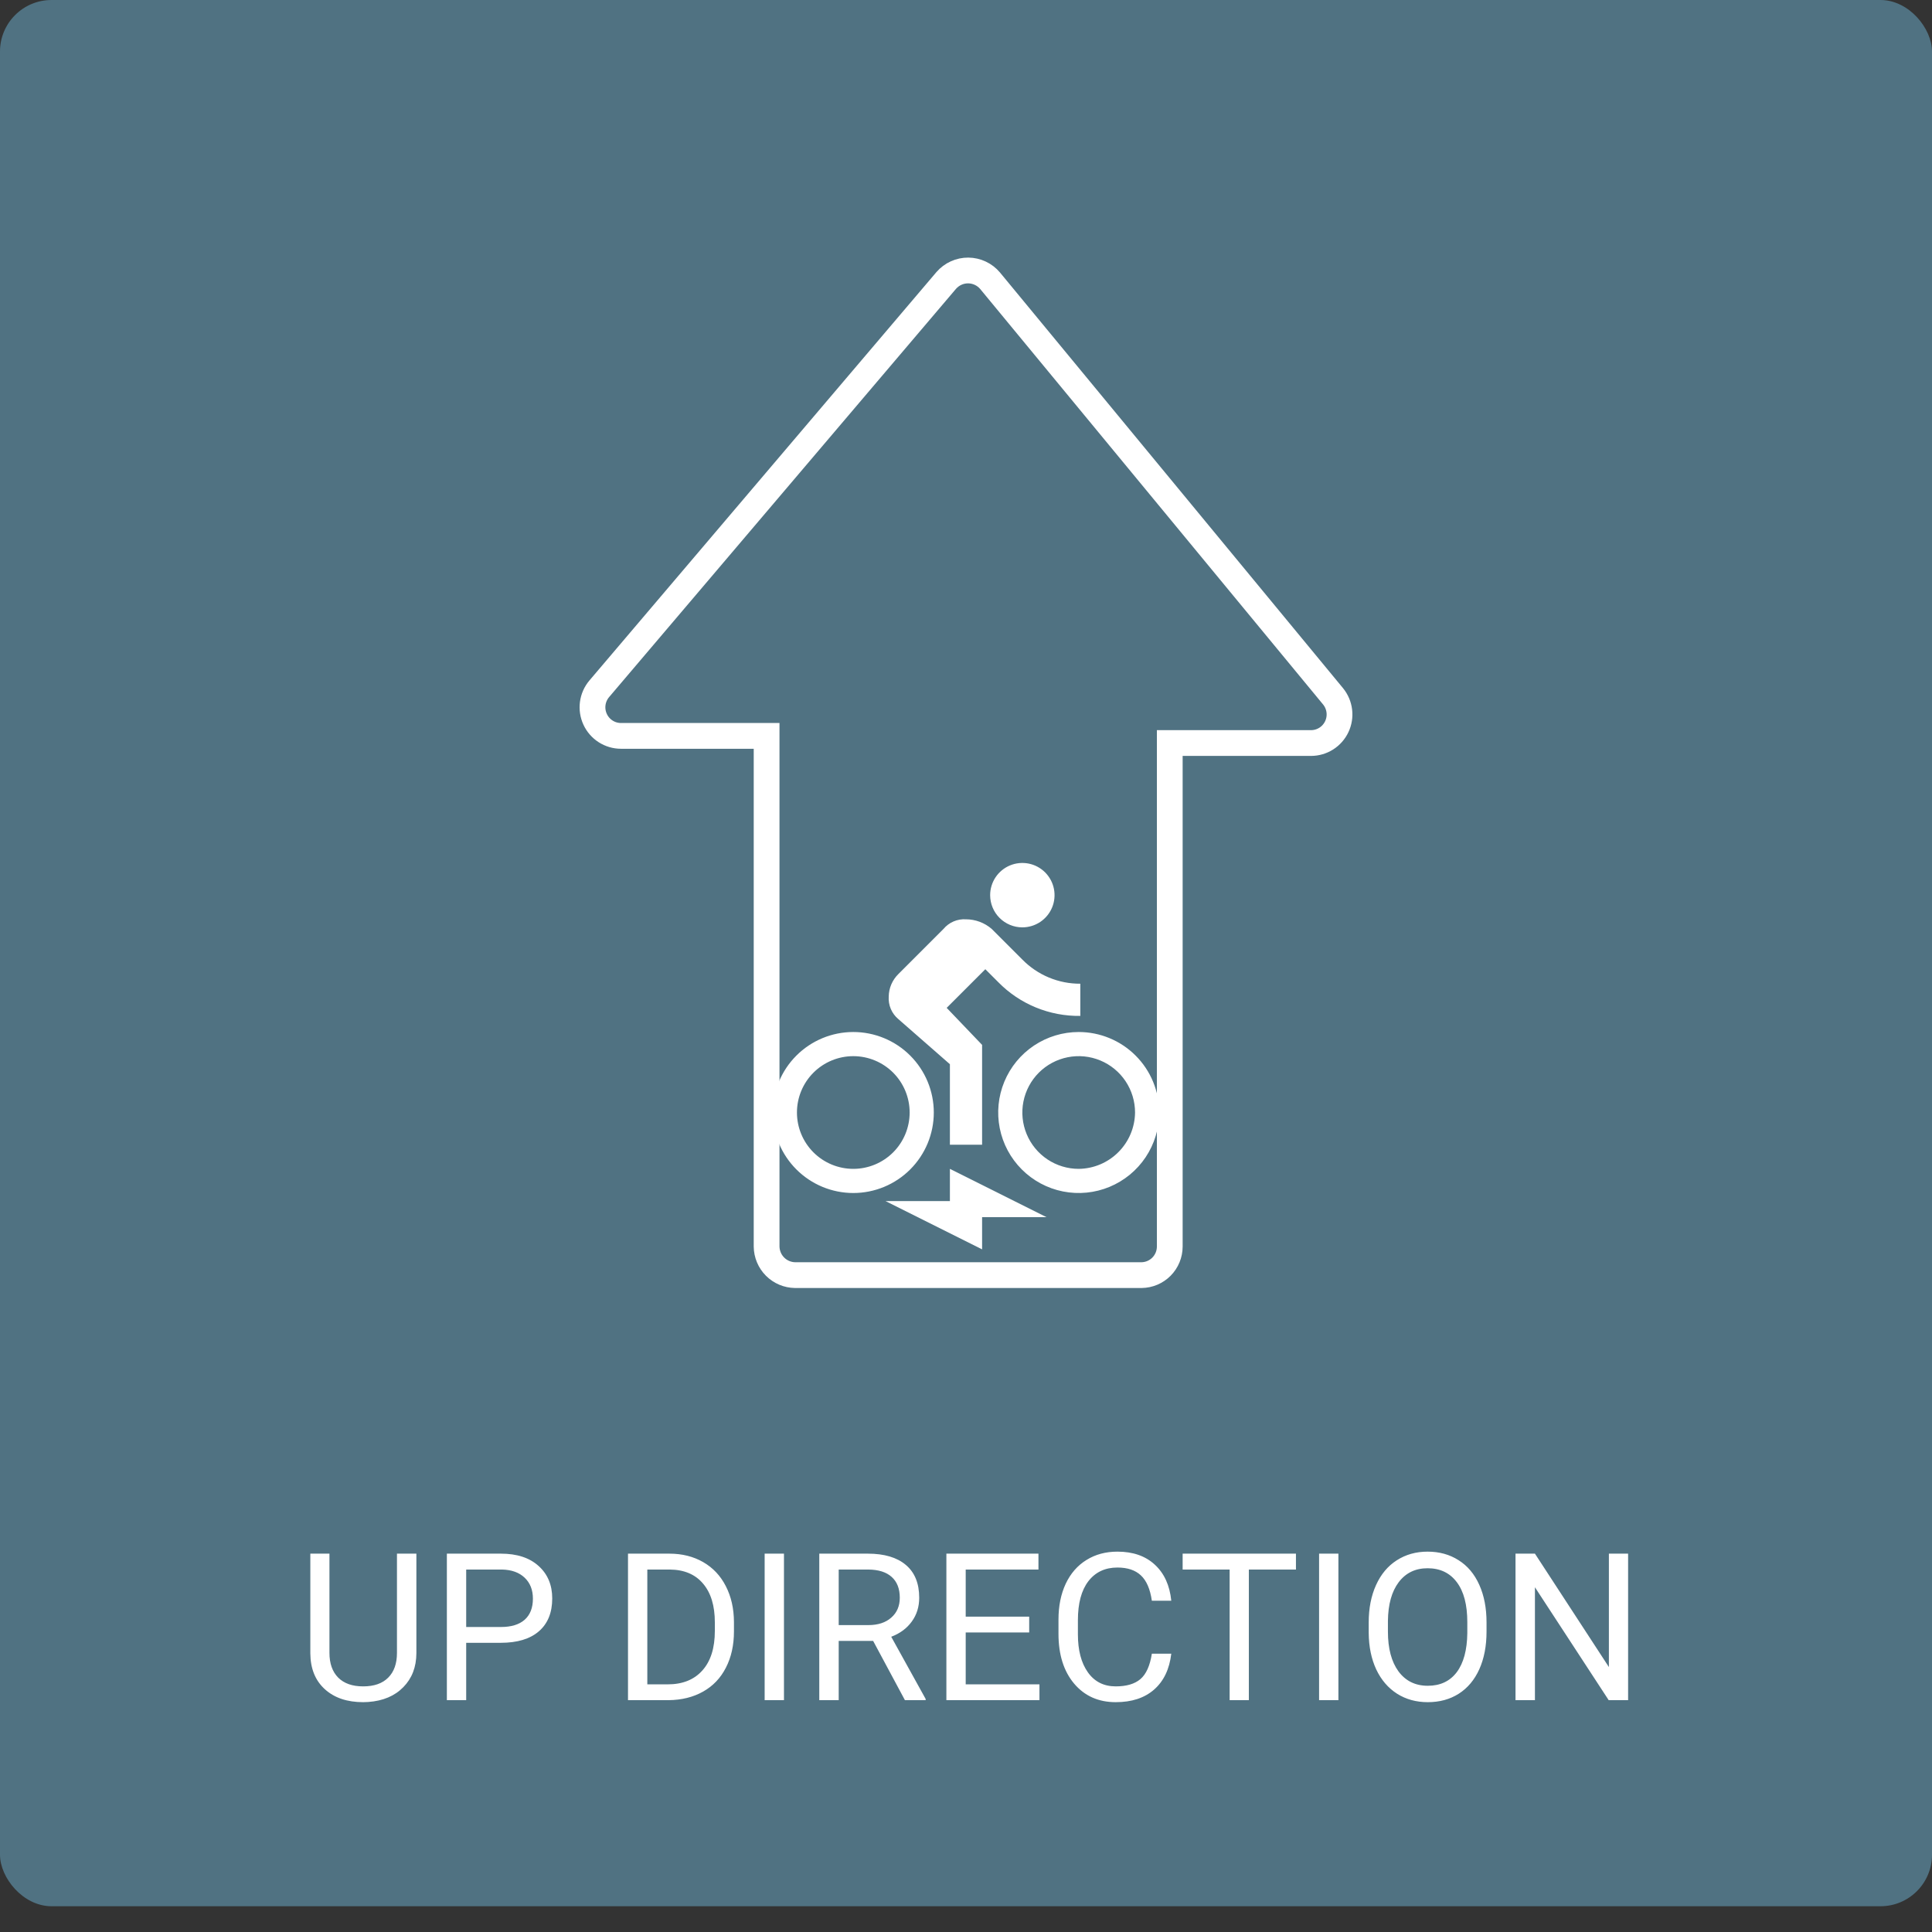 <svg width="150" height="150" viewBox="0 0 150 150" fill="none" xmlns="http://www.w3.org/2000/svg">
<rect x="0" y="0" width="150" height="150" fill="#333333" stroke="none"/>
<rect width="150" height="148" rx="4" fill="#507282"/>
<path d="M73.468 21.77L46.518 53.487C46.248 53.81 46.075 54.204 46.019 54.622C45.964 55.04 46.029 55.465 46.206 55.848C46.383 56.231 46.665 56.555 47.019 56.783C47.373 57.011 47.785 57.133 48.206 57.134H59.519V96.78C59.526 97.367 59.761 97.927 60.175 98.342C60.589 98.757 61.148 98.993 61.734 99H88.631C89.214 98.993 89.77 98.756 90.18 98.341C90.59 97.925 90.82 97.364 90.82 96.78V57.689H101.789C102.208 57.688 102.617 57.569 102.971 57.344C103.324 57.12 103.607 56.8 103.786 56.421C103.966 56.042 104.034 55.62 103.984 55.203C103.934 54.787 103.767 54.394 103.503 54.068L76.87 21.797C76.661 21.549 76.402 21.35 76.109 21.213C75.817 21.075 75.498 21.003 75.175 21C74.852 20.998 74.532 21.065 74.238 21.198C73.943 21.331 73.681 21.526 73.468 21.77Z" stroke="white" stroke-width="2" stroke-miterlimit="10"/>
<path d="M32.328 120.625V128.359C32.323 129.432 31.984 130.31 31.312 130.992C30.646 131.674 29.74 132.057 28.594 132.141L28.195 132.156C26.951 132.156 25.958 131.82 25.219 131.148C24.479 130.477 24.104 129.552 24.094 128.375V120.625H25.578V128.328C25.578 129.151 25.805 129.792 26.258 130.25C26.711 130.703 27.357 130.93 28.195 130.93C29.044 130.93 29.693 130.703 30.141 130.25C30.594 129.797 30.82 129.159 30.82 128.336V120.625H32.328ZM36.195 127.547V132H34.695V120.625H38.891C40.135 120.625 41.109 120.943 41.812 121.578C42.521 122.214 42.875 123.055 42.875 124.102C42.875 125.206 42.529 126.057 41.836 126.656C41.148 127.25 40.161 127.547 38.875 127.547H36.195ZM36.195 126.32H38.891C39.693 126.32 40.307 126.133 40.734 125.758C41.161 125.378 41.375 124.831 41.375 124.117C41.375 123.44 41.161 122.898 40.734 122.492C40.307 122.086 39.721 121.875 38.977 121.859H36.195V126.32ZM48.758 132V120.625H51.969C52.958 120.625 53.833 120.844 54.594 121.281C55.354 121.719 55.94 122.341 56.352 123.148C56.768 123.956 56.979 124.883 56.984 125.93V126.656C56.984 127.729 56.776 128.669 56.359 129.477C55.948 130.284 55.357 130.904 54.586 131.336C53.82 131.768 52.927 131.99 51.906 132H48.758ZM50.258 121.859V130.773H51.836C52.992 130.773 53.891 130.414 54.531 129.695C55.177 128.977 55.5 127.953 55.5 126.625V125.961C55.5 124.669 55.195 123.667 54.586 122.953C53.982 122.234 53.122 121.87 52.008 121.859H50.258ZM60.867 132H59.367V120.625H60.867V132ZM67.789 127.398H65.117V132H63.609V120.625H67.375C68.656 120.625 69.641 120.917 70.328 121.5C71.021 122.083 71.367 122.932 71.367 124.047C71.367 124.755 71.174 125.372 70.789 125.898C70.409 126.424 69.878 126.818 69.195 127.078L71.867 131.906V132H70.258L67.789 127.398ZM65.117 126.172H67.422C68.167 126.172 68.758 125.979 69.195 125.594C69.638 125.208 69.859 124.693 69.859 124.047C69.859 123.344 69.648 122.805 69.227 122.43C68.81 122.055 68.206 121.865 67.414 121.859H65.117V126.172ZM79.906 126.742H74.977V130.773H80.703V132H73.477V120.625H80.625V121.859H74.977V125.516H79.906V126.742ZM90.938 128.391C90.797 129.594 90.352 130.523 89.602 131.18C88.857 131.831 87.865 132.156 86.625 132.156C85.281 132.156 84.203 131.674 83.391 130.711C82.583 129.747 82.18 128.458 82.18 126.844V125.75C82.18 124.693 82.367 123.763 82.742 122.961C83.122 122.159 83.659 121.544 84.352 121.117C85.044 120.685 85.846 120.469 86.758 120.469C87.966 120.469 88.935 120.807 89.664 121.484C90.393 122.156 90.818 123.089 90.938 124.281H89.43C89.299 123.375 89.016 122.719 88.578 122.312C88.146 121.906 87.539 121.703 86.758 121.703C85.799 121.703 85.047 122.057 84.5 122.766C83.958 123.474 83.688 124.482 83.688 125.789V126.891C83.688 128.125 83.945 129.107 84.461 129.836C84.977 130.565 85.698 130.93 86.625 130.93C87.458 130.93 88.096 130.742 88.539 130.367C88.987 129.987 89.284 129.328 89.43 128.391H90.938ZM100.617 121.859H96.961V132H95.469V121.859H91.82V120.625H100.617V121.859ZM103.914 132H102.414V120.625H103.914V132ZM115.414 126.68C115.414 127.794 115.227 128.768 114.852 129.602C114.477 130.43 113.945 131.062 113.258 131.5C112.57 131.938 111.768 132.156 110.852 132.156C109.956 132.156 109.161 131.938 108.469 131.5C107.776 131.057 107.237 130.43 106.852 129.617C106.471 128.799 106.276 127.854 106.266 126.781V125.961C106.266 124.867 106.456 123.901 106.836 123.062C107.216 122.224 107.753 121.583 108.445 121.141C109.143 120.693 109.94 120.469 110.836 120.469C111.747 120.469 112.549 120.69 113.242 121.133C113.94 121.57 114.477 122.208 114.852 123.047C115.227 123.88 115.414 124.852 115.414 125.961V126.68ZM113.922 125.945C113.922 124.596 113.651 123.562 113.109 122.844C112.568 122.12 111.81 121.758 110.836 121.758C109.888 121.758 109.141 122.12 108.594 122.844C108.052 123.562 107.773 124.562 107.758 125.844V126.68C107.758 127.987 108.031 129.016 108.578 129.766C109.13 130.51 109.888 130.883 110.852 130.883C111.82 130.883 112.57 130.531 113.102 129.828C113.633 129.12 113.906 128.107 113.922 126.789V125.945ZM126.406 132H124.898L119.172 123.234V132H117.664V120.625H119.172L124.914 129.43V120.625H126.406V132Z" fill="white"/>
<path d="M79.375 72C79.87 72 80.353 71.853 80.764 71.579C81.175 71.304 81.496 70.913 81.685 70.457C81.874 70 81.923 69.497 81.827 69.012C81.731 68.527 81.492 68.082 81.143 67.732C80.793 67.383 80.348 67.144 79.863 67.048C79.378 66.952 78.875 67.001 78.418 67.19C77.962 67.379 77.571 67.7 77.296 68.111C77.022 68.522 76.875 69.005 76.875 69.5C76.875 70.163 77.138 70.799 77.607 71.268C78.076 71.737 78.712 72 79.375 72ZM66.25 80.125C64.592 80.125 63.003 80.784 61.831 81.956C60.658 83.128 60 84.717 60 86.375C60 88.033 60.658 89.622 61.831 90.794C63.003 91.966 64.592 92.625 66.25 92.625C67.908 92.625 69.497 91.966 70.669 90.794C71.841 89.622 72.5 88.033 72.5 86.375C72.5 84.717 71.841 83.128 70.669 81.956C69.497 80.784 67.908 80.125 66.25 80.125V80.125ZM66.25 90.75C65.09 90.75 63.977 90.289 63.156 89.469C62.336 88.648 61.875 87.535 61.875 86.375C61.875 85.215 62.336 84.102 63.156 83.281C63.977 82.461 65.09 82 66.25 82C67.41 82 68.523 82.461 69.344 83.281C70.164 84.102 70.625 85.215 70.625 86.375C70.625 87.535 70.164 88.648 69.344 89.469C68.523 90.289 67.41 90.75 66.25 90.75V90.75ZM73.5 78.25L76.5 75.25L77.5 76.25C78.329 77.097 79.322 77.766 80.418 78.217C81.514 78.668 82.69 78.892 83.875 78.875V76.375C83.038 76.38 82.208 76.216 81.435 75.894C80.662 75.572 79.961 75.098 79.375 74.5L77 72.125C76.445 71.643 75.735 71.377 75 71.375C74.67 71.353 74.339 71.41 74.035 71.54C73.731 71.671 73.462 71.871 73.25 72.125L69.75 75.625C69.279 76.087 69.009 76.716 69 77.375C68.978 77.705 69.035 78.036 69.165 78.34C69.296 78.644 69.496 78.913 69.75 79.125L73.75 82.625V88.875H76.25V81.125L73.5 78.25ZM83.75 80.125C82.514 80.125 81.305 80.492 80.278 81.178C79.25 81.865 78.449 82.841 77.976 83.983C77.503 85.125 77.379 86.382 77.62 87.594C77.861 88.807 78.457 89.92 79.331 90.794C80.205 91.668 81.318 92.264 82.531 92.505C83.743 92.746 85 92.622 86.142 92.149C87.284 91.676 88.26 90.875 88.947 89.847C89.633 88.82 90 87.611 90 86.375C90 85.554 89.838 84.742 89.524 83.983C89.21 83.225 88.75 82.536 88.169 81.956C87.589 81.375 86.9 80.915 86.142 80.601C85.383 80.287 84.571 80.125 83.75 80.125V80.125ZM83.75 90.75C82.885 90.75 82.039 90.493 81.319 90.013C80.6 89.532 80.039 88.849 79.708 88.049C79.377 87.25 79.29 86.37 79.459 85.522C79.628 84.673 80.045 83.893 80.656 83.281C81.268 82.67 82.048 82.253 82.897 82.084C83.745 81.915 84.625 82.002 85.424 82.333C86.224 82.664 86.907 83.225 87.388 83.944C87.868 84.664 88.125 85.51 88.125 86.375C88.112 87.531 87.647 88.637 86.829 89.454C86.012 90.272 84.906 90.737 83.75 90.75V90.75Z" fill="white"/>
<path d="M73.75 93.25H68.75L76.25 97V94.5H81.25L73.75 90.75V93.25Z" fill="white"/>
</svg>
